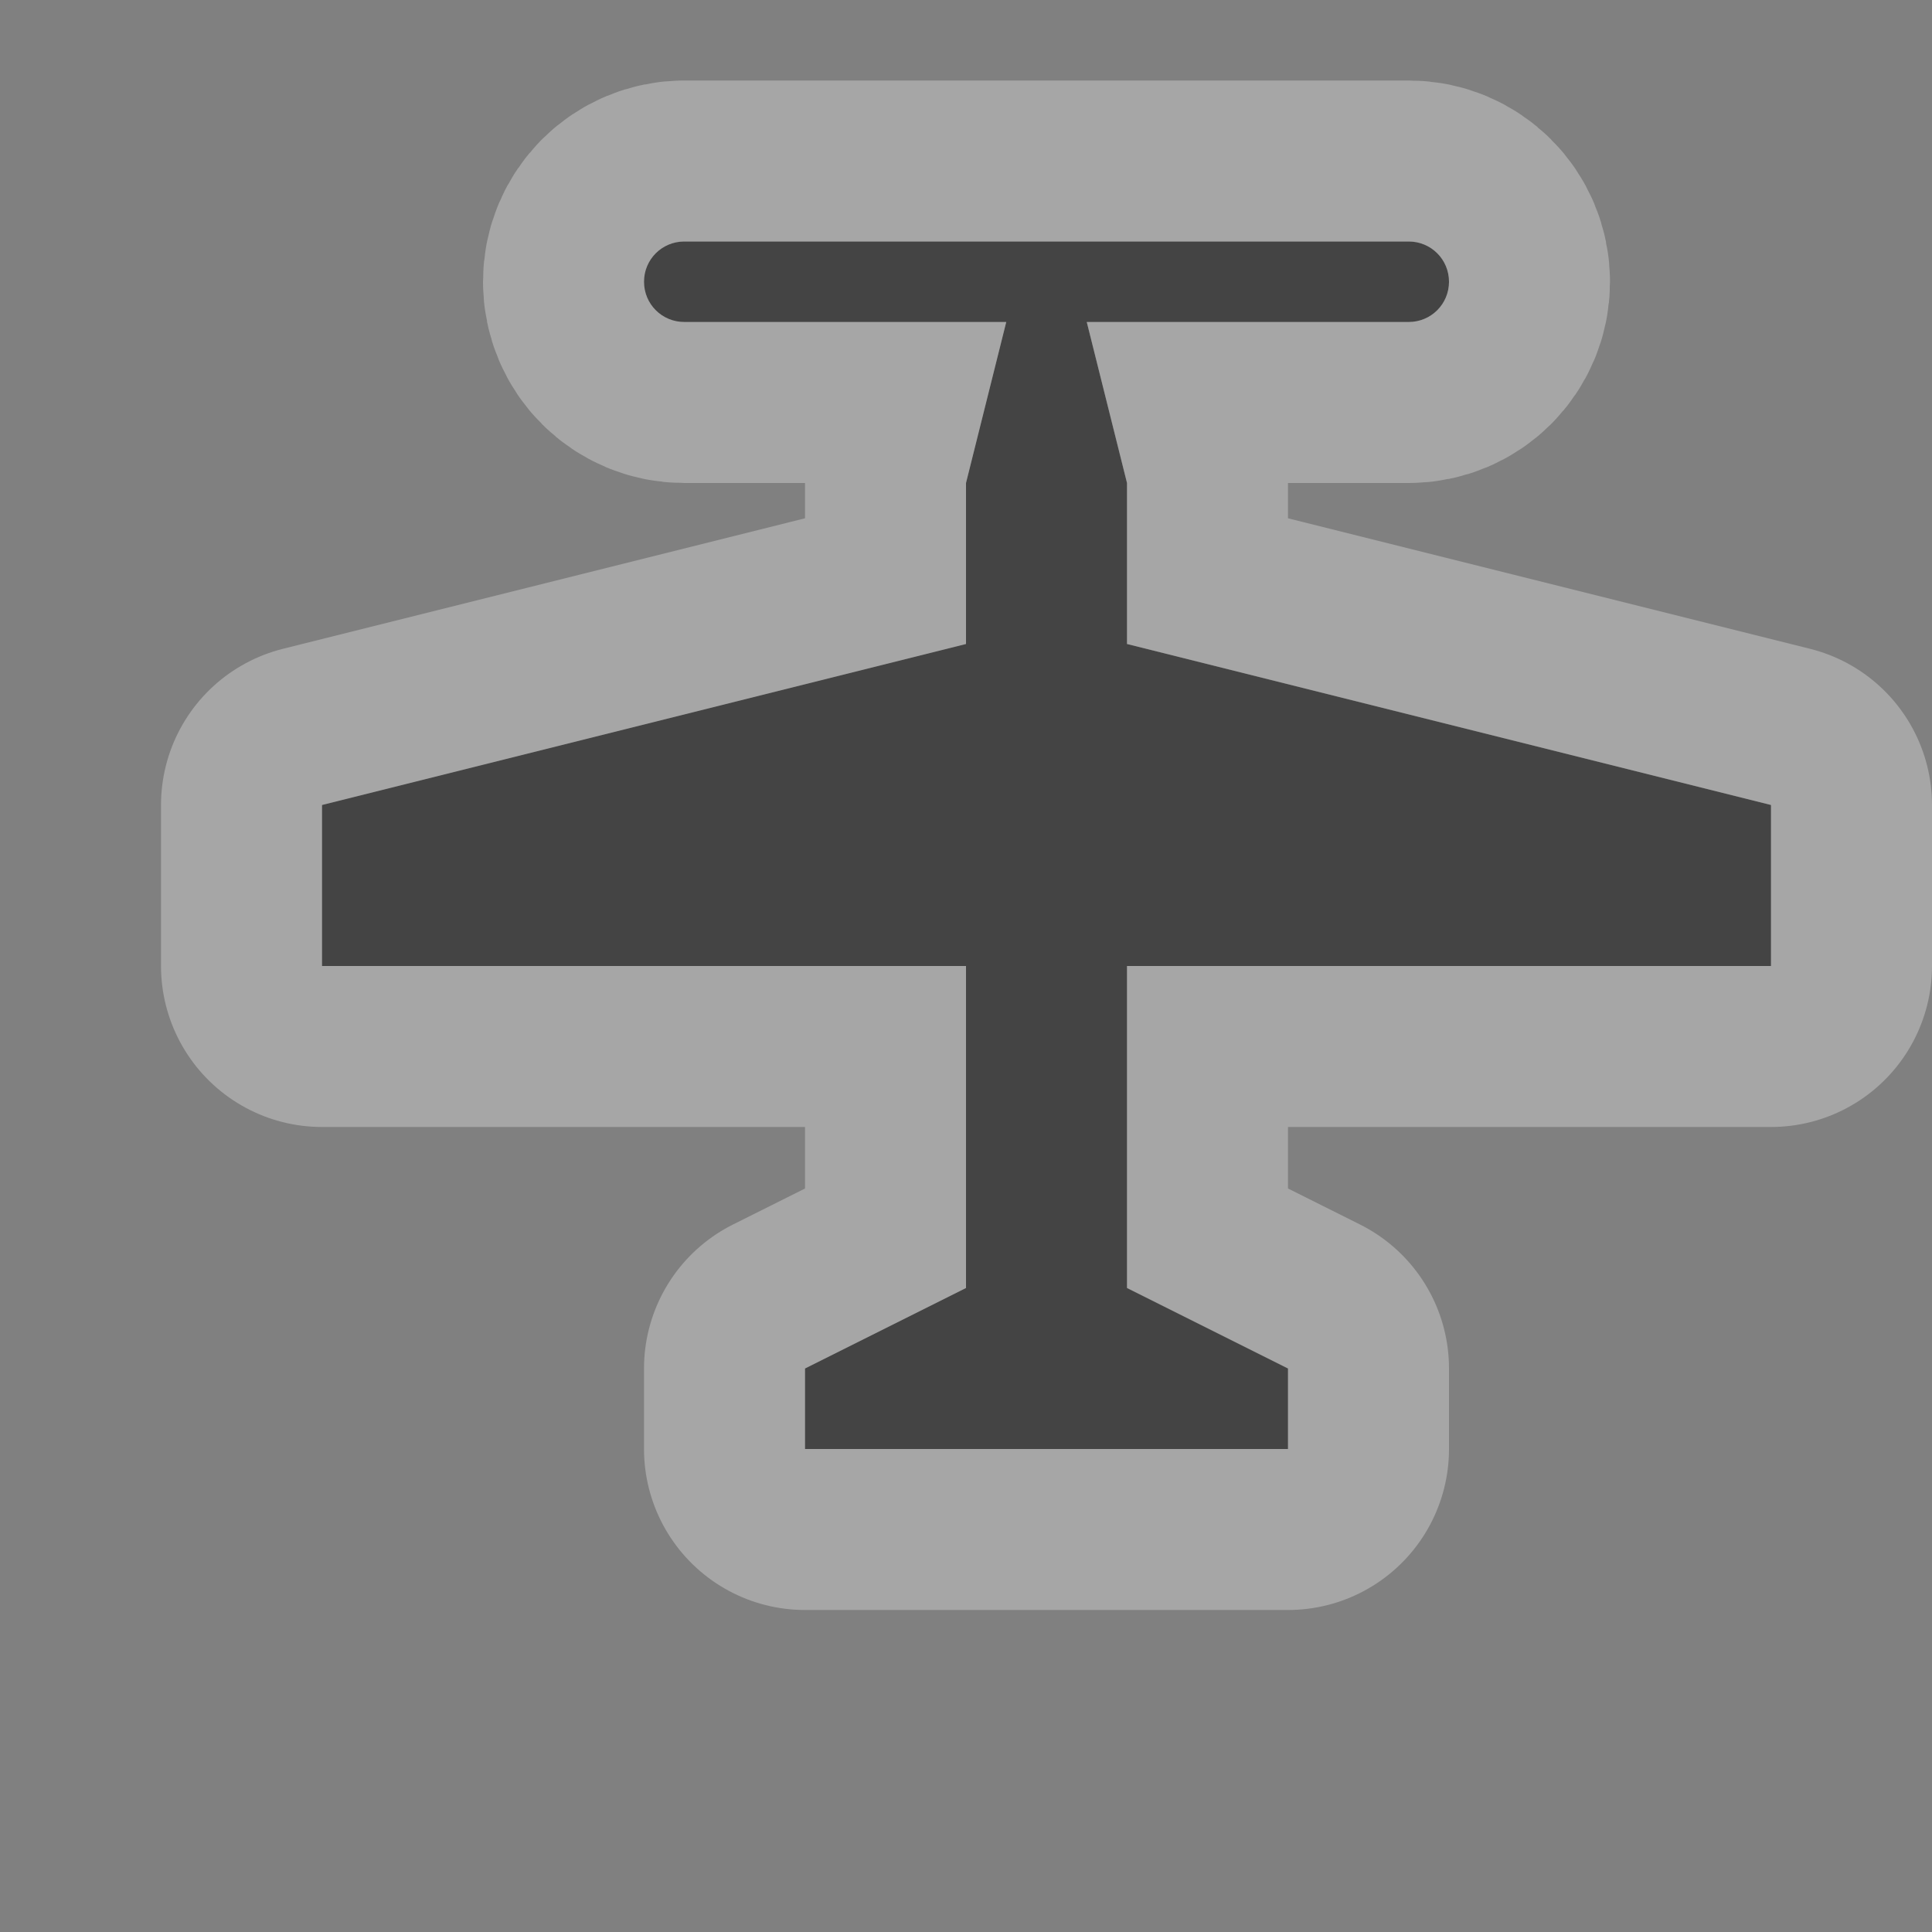 <svg xmlns="http://www.w3.org/2000/svg" viewBox="0 0 12 12"><rect x="0" y="0" width="12" height="12" fill="#808080" stroke="none"/><g transform="translate(-127-1291.36)"><path d="m131.25 1292.86c-.138 0-.25.111-.25.25 0 .139.112.25.25.25h2l-.25 1v1l-4 1v1h4v2l-1 .5v.5h3v-.5l-1-.5v-2h4v-1l-4-1v-1l-.25-1h2c.138 0 .25-.111.25-.25 0-.139-.112-.25-.25-.25z" opacity=".3" color="#000" stroke-width="2" fill="#fff" stroke-linejoin="round" stroke="#fff"/><path d="m131.25 1292.86c-.138 0-.25.111-.25.25 0 .139.112.25.25.25h2l-.25 1v1l-4 1v1h4v2l-1 .5v.5h3v-.5l-1-.5v-2h4v-1l-4-1v-1l-.25-1h2c.138 0 .25-.111.25-.25 0-.139-.112-.25-.25-.25z" fill="#444"/></g></svg>